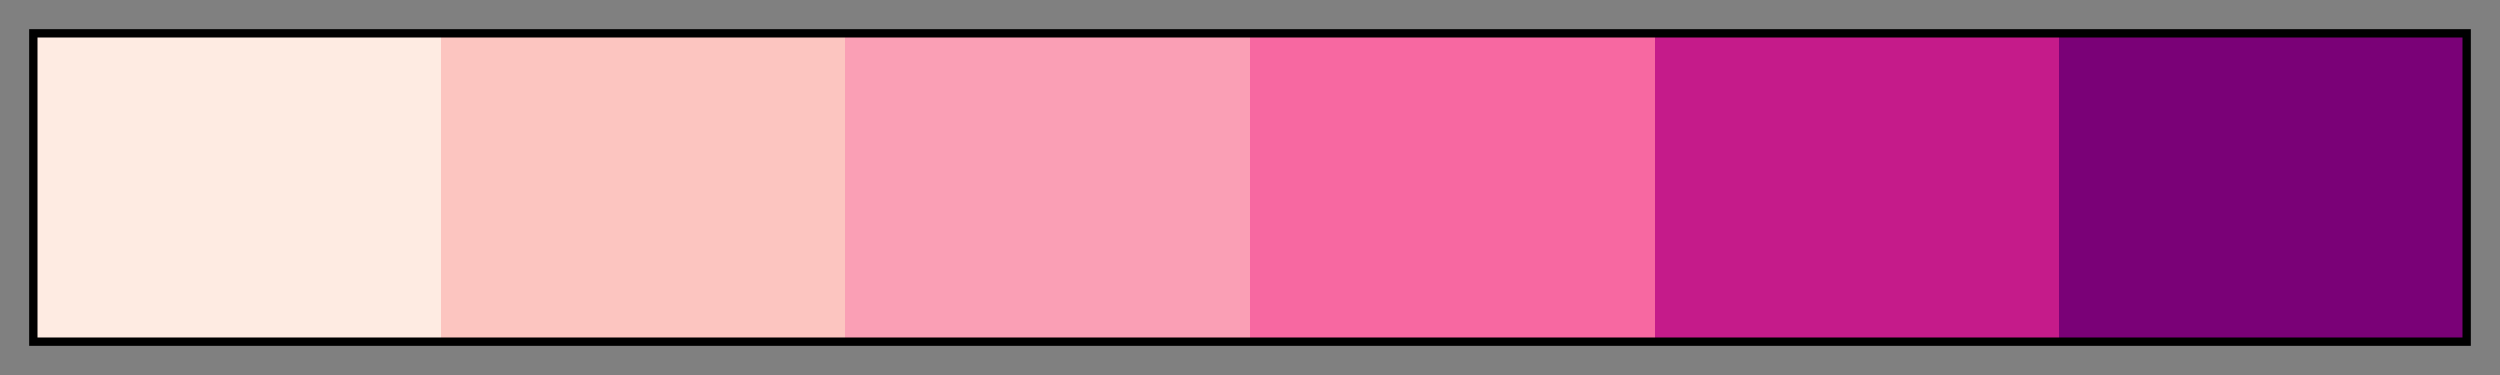 <svg xmlns="http://www.w3.org/2000/svg" width="300" height="45" version="1.1" viewBox="0 0 300 45"><rect x="0" y="0" width="300" height="45" fill="#808080" stroke="none"/><g><defs><linearGradient id="RdPu_06" x1="0%" x2="100%" y1="0%" y2="0%" gradientUnits="objectBoundingBox" spreadMethod="pad"><stop offset="0%" stop-color="#FEEBE2" stop-opacity="1"/><stop offset="16.67%" stop-color="#FEEBE2" stop-opacity="1"/><stop offset="16.67%" stop-color="#FCC5C0" stop-opacity="1"/><stop offset="33.33%" stop-color="#FCC5C0" stop-opacity="1"/><stop offset="33.33%" stop-color="#FA9FB5" stop-opacity="1"/><stop offset="50%" stop-color="#FA9FB5" stop-opacity="1"/><stop offset="50%" stop-color="#F768A1" stop-opacity="1"/><stop offset="66.67%" stop-color="#F768A1" stop-opacity="1"/><stop offset="66.67%" stop-color="#C51B8A" stop-opacity="1"/><stop offset="83.33%" stop-color="#C51B8A" stop-opacity="1"/><stop offset="83.33%" stop-color="#7A0177" stop-opacity="1"/><stop offset="100%" stop-color="#7A0177" stop-opacity="1"/></linearGradient></defs><rect width="292" height="37" x="4" y="4" fill="url(#RdPu_06)" stroke="#000" stroke-width="1"/></g></svg>
